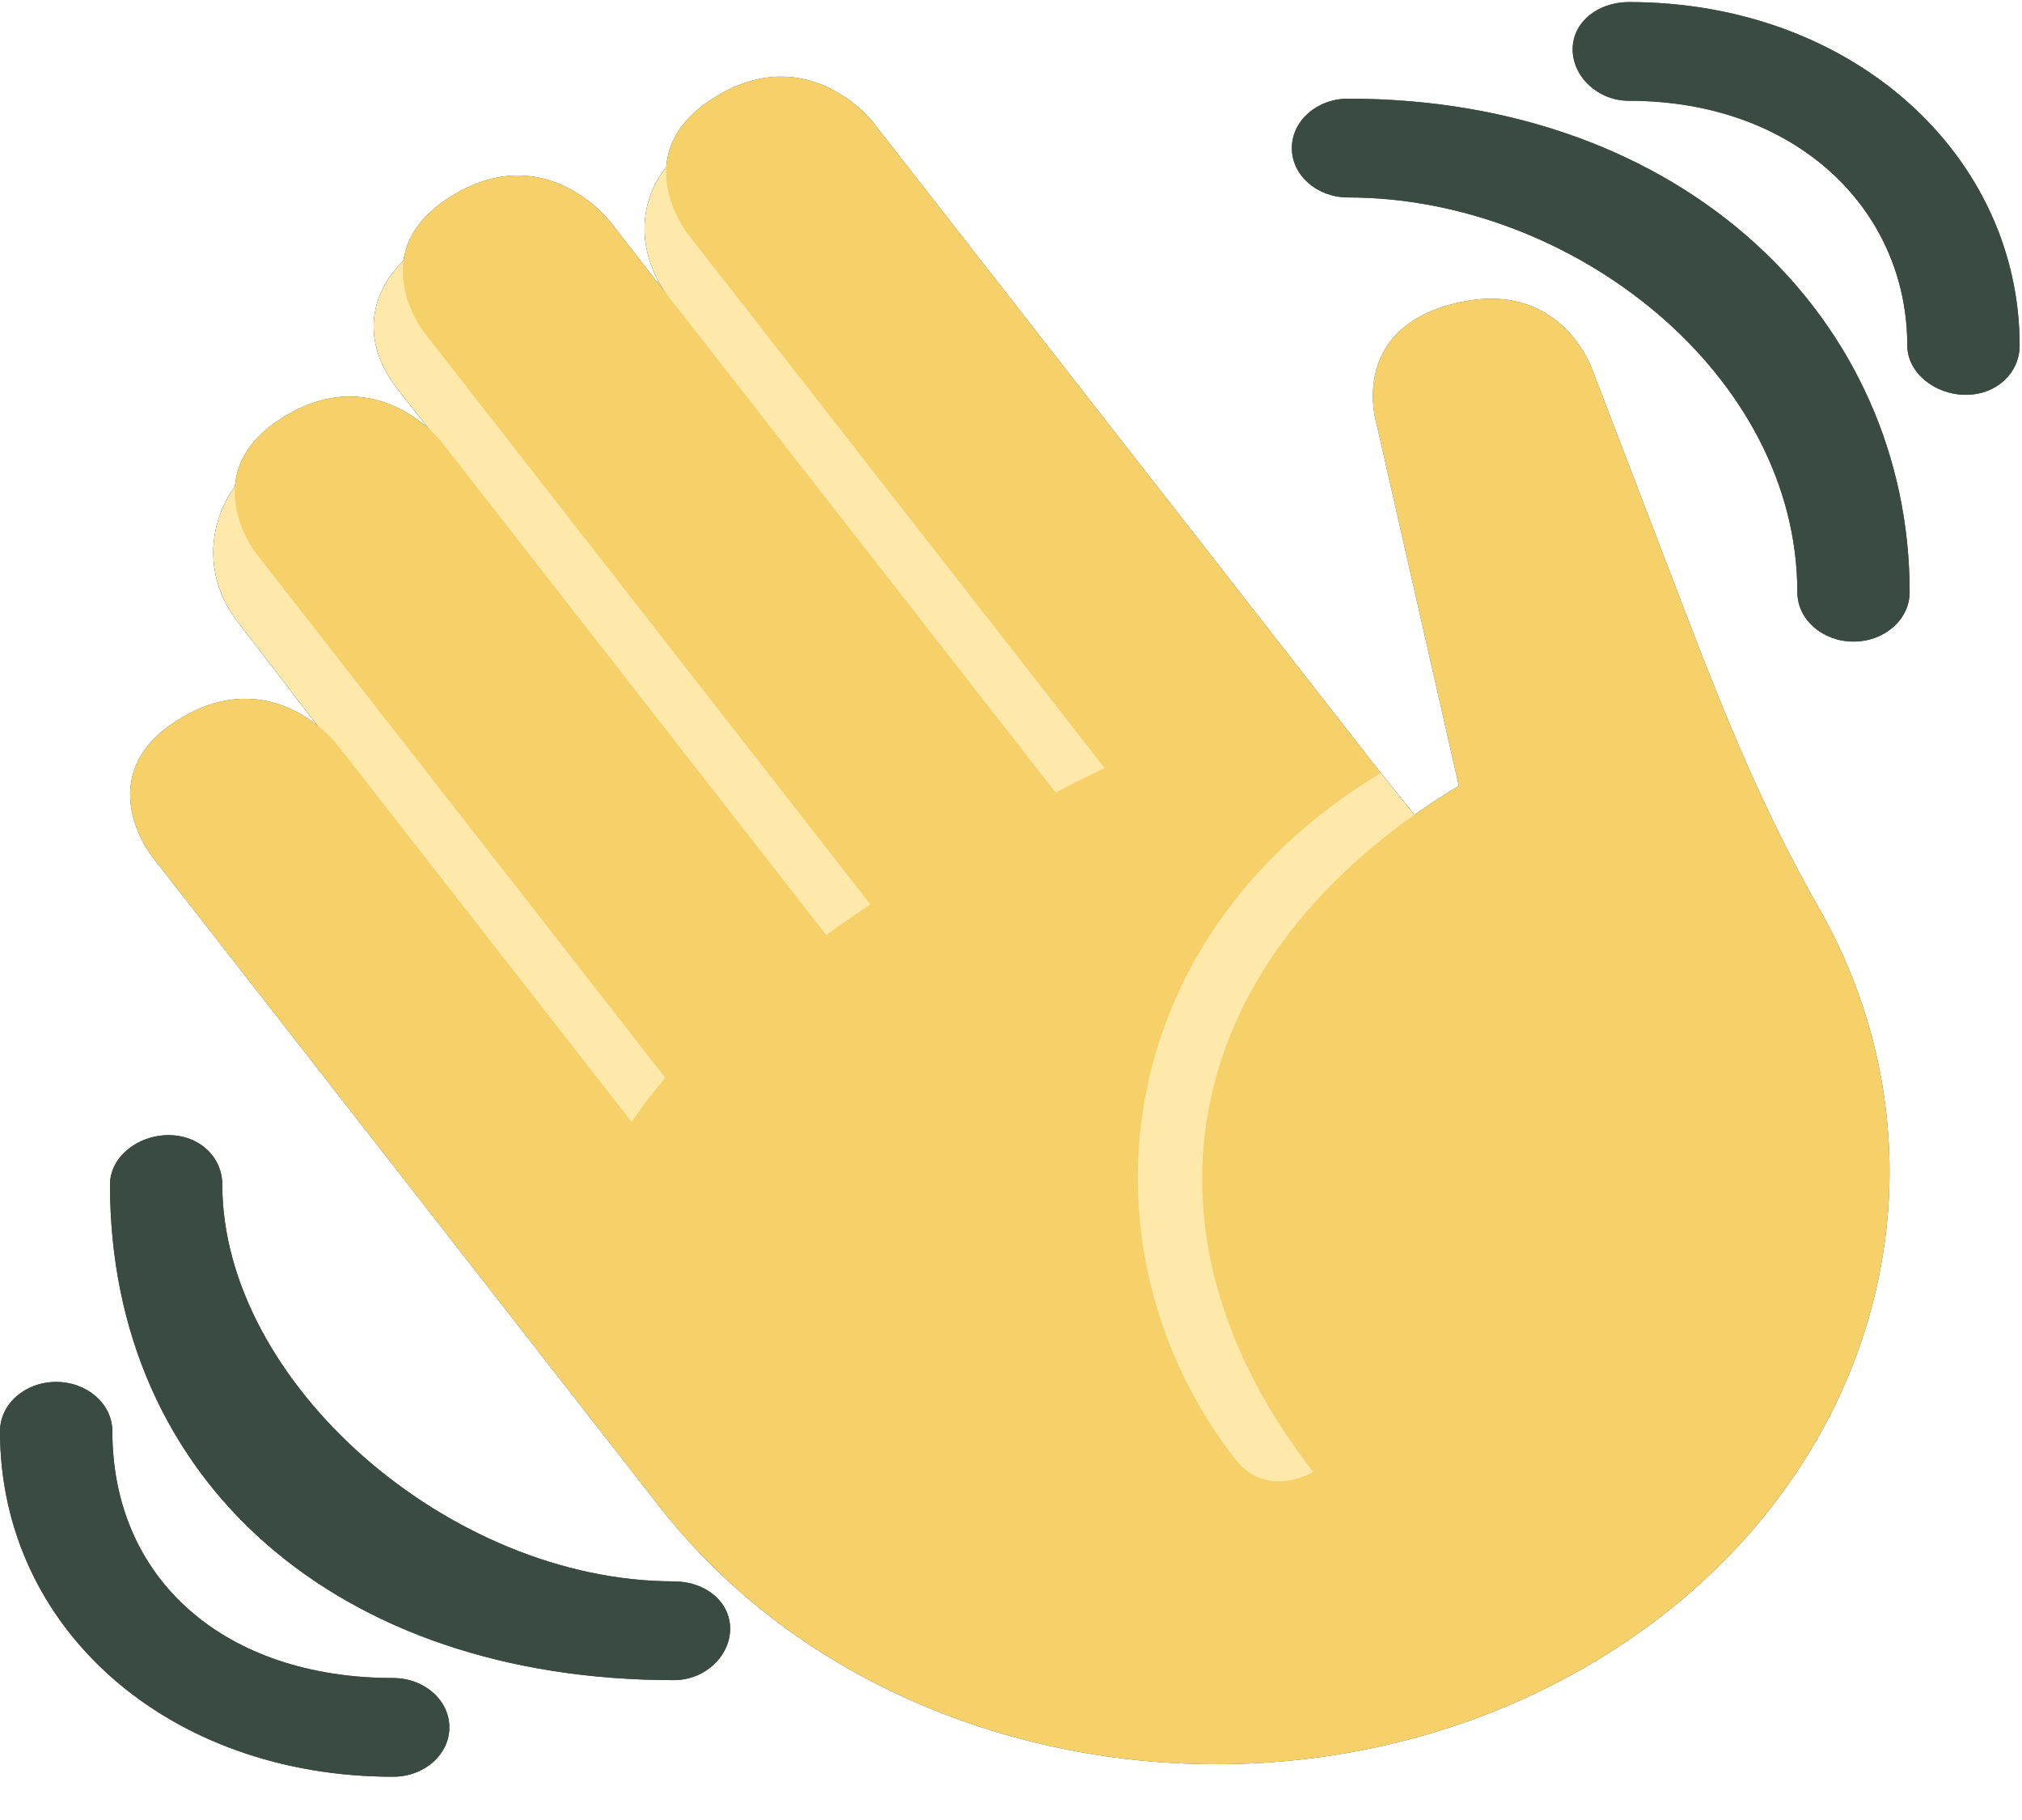<svg width="30" height="27" viewBox="0 0 30 27" fill="none" xmlns="http://www.w3.org/2000/svg">
<g clip-path="url(#clip0_614_9636)">
<path d="M4.051 6.697C4.834 6.216 6.015 6.308 6.718 6.819L5.912 5.789C5.263 4.975 5.495 4.095 6.422 3.524C7.348 2.955 9.974 4.485 9.974 4.485C9.319 3.663 9.442 2.622 10.377 2.046C11.312 1.472 12.602 1.67 13.257 2.493L21.94 13.271L20.833 22.697L11.598 19.738L3.542 9.244C2.881 8.417 3.109 7.277 4.051 6.697Z" fill="#05091A"/>
<path d="M2.246 12.693C2.246 12.693 1.303 11.485 2.678 10.657C4.053 9.829 4.995 11.036 4.995 11.036L9.371 16.643C9.522 16.422 9.687 16.204 9.871 15.989L3.798 8.208C3.798 8.208 2.855 7 4.23 6.172C5.604 5.344 6.547 6.551 6.547 6.551L12.259 13.871C12.472 13.719 12.689 13.566 12.913 13.416L6.291 4.929C6.291 4.929 5.348 3.722 6.723 2.894C8.098 2.065 9.04 3.273 9.04 3.273L15.663 11.758C15.906 11.627 16.147 11.513 16.388 11.393L10.198 3.462C10.198 3.462 9.256 2.255 10.63 1.427C12.004 0.599 12.947 1.806 12.947 1.806L19.492 10.193L20.487 11.468C16.363 13.953 15.971 18.628 18.327 21.647C18.798 22.251 19.485 21.837 19.485 21.837C16.658 18.214 17.521 14.142 21.645 11.658L20.429 6.311C20.429 6.311 19.975 4.903 21.578 4.503C23.181 4.104 23.636 5.513 23.636 5.513L25.04 9.176C25.597 10.629 26.189 12.076 26.973 13.446C29.188 17.311 27.865 22.116 23.69 24.633C19.136 27.376 12.91 26.356 9.787 22.355L2.246 12.693Z" fill="#394B42"/>
<path d="M10 23.46C6.667 23.46 3.298 20.501 3.298 17.572C3.298 17.167 2.961 16.84 2.5 16.84C2.039 16.84 1.632 17.167 1.632 17.572C1.632 21.965 5 24.925 10 24.925C10.461 24.925 10.833 24.567 10.833 24.162C10.833 23.757 10.461 23.46 10 23.46Z" fill="#394B42"/>
<path d="M5.833 24.894C3.333 24.894 1.667 23.43 1.667 21.233C1.667 20.828 1.294 20.501 0.833 20.501C0.372 20.501 0 20.828 0 21.233C0 24.162 2.5 26.358 5.833 26.358C6.294 26.358 6.667 26.031 6.667 25.626C6.667 25.221 6.294 24.894 5.833 24.894ZM20 1.464C19.54 1.464 19.167 1.792 19.167 2.197C19.167 2.601 19.54 2.929 20 2.929C23.333 2.929 26.667 5.556 26.667 8.786C26.667 9.19 27.04 9.518 27.5 9.518C27.96 9.518 28.333 9.19 28.333 8.786C28.333 4.749 25 1.464 20 1.464Z" fill="#394B42"/>
<path d="M24.167 0.031C23.707 0.031 23.333 0.328 23.333 0.732C23.333 1.136 23.707 1.495 24.167 1.495C26.667 1.495 28.298 3.124 28.298 5.125C28.298 5.529 28.706 5.857 29.167 5.857C29.627 5.857 29.965 5.529 29.965 5.125C29.965 2.316 27.5 0.031 24.167 0.031Z" fill="#394B42"/>
</g>
<g clip-path="url(#clip1_614_9636)">
<path d="M4.051 6.697C4.834 6.216 6.015 6.308 6.718 6.819L5.912 5.789C5.263 4.975 5.495 4.095 6.422 3.524C7.348 2.955 9.974 4.485 9.974 4.485C9.319 3.663 9.442 2.622 10.377 2.046C11.312 1.472 12.602 1.67 13.257 2.493L21.94 13.271L20.833 22.697L11.598 19.738L3.542 9.244C2.881 8.417 3.109 7.277 4.051 6.697Z" fill="#FFE9AA"/>
<path d="M2.246 12.693C2.246 12.693 1.303 11.485 2.678 10.657C4.053 9.829 4.995 11.036 4.995 11.036L9.371 16.643C9.522 16.422 9.687 16.204 9.871 15.989L3.798 8.208C3.798 8.208 2.855 7 4.23 6.172C5.604 5.344 6.547 6.551 6.547 6.551L12.259 13.871C12.472 13.719 12.689 13.566 12.913 13.416L6.291 4.929C6.291 4.929 5.348 3.722 6.723 2.894C8.098 2.065 9.04 3.273 9.04 3.273L15.663 11.758C15.906 11.627 16.147 11.513 16.388 11.393L10.198 3.462C10.198 3.462 9.256 2.255 10.63 1.427C12.004 0.599 12.947 1.806 12.947 1.806L19.492 10.193L20.487 11.468C16.363 13.953 15.971 18.628 18.327 21.647C18.798 22.251 19.485 21.837 19.485 21.837C16.658 18.214 17.521 14.142 21.645 11.658L20.429 6.311C20.429 6.311 19.975 4.903 21.578 4.503C23.181 4.104 23.636 5.513 23.636 5.513L25.04 9.176C25.597 10.629 26.189 12.076 26.973 13.446C29.188 17.311 27.865 22.116 23.69 24.633C19.136 27.376 12.91 26.356 9.787 22.355L2.246 12.693Z" fill="#F6D169"/>
<path d="M10 23.46C6.667 23.46 3.298 20.501 3.298 17.572C3.298 17.167 2.961 16.84 2.5 16.84C2.039 16.84 1.632 17.167 1.632 17.572C1.632 21.965 5 24.925 10 24.925C10.461 24.925 10.833 24.567 10.833 24.162C10.833 23.757 10.461 23.46 10 23.46Z" fill="#394B42"/>
<path d="M5.833 24.894C3.333 24.894 1.667 23.43 1.667 21.233C1.667 20.828 1.294 20.501 0.833 20.501C0.372 20.501 0 20.828 0 21.233C0 24.162 2.5 26.358 5.833 26.358C6.294 26.358 6.667 26.031 6.667 25.626C6.667 25.221 6.294 24.894 5.833 24.894ZM20 1.464C19.54 1.464 19.167 1.792 19.167 2.197C19.167 2.601 19.54 2.929 20 2.929C23.333 2.929 26.667 5.556 26.667 8.786C26.667 9.19 27.04 9.518 27.5 9.518C27.96 9.518 28.333 9.19 28.333 8.786C28.333 4.749 25 1.464 20 1.464Z" fill="#394B42"/>
<path d="M24.167 0.031C23.707 0.031 23.333 0.328 23.333 0.732C23.333 1.136 23.707 1.495 24.167 1.495C26.667 1.495 28.298 3.124 28.298 5.125C28.298 5.529 28.706 5.857 29.167 5.857C29.627 5.857 29.965 5.529 29.965 5.125C29.965 2.316 27.5 0.031 24.167 0.031Z" fill="#394B42"/>
</g>
<defs>
<clipPath id="clip0_614_9636">
<rect width="30" height="26.358" fill="white"/>
</clipPath>
<clipPath id="clip1_614_9636">
<rect width="30" height="26.358" fill="white"/>
</clipPath>
</defs>
</svg>
